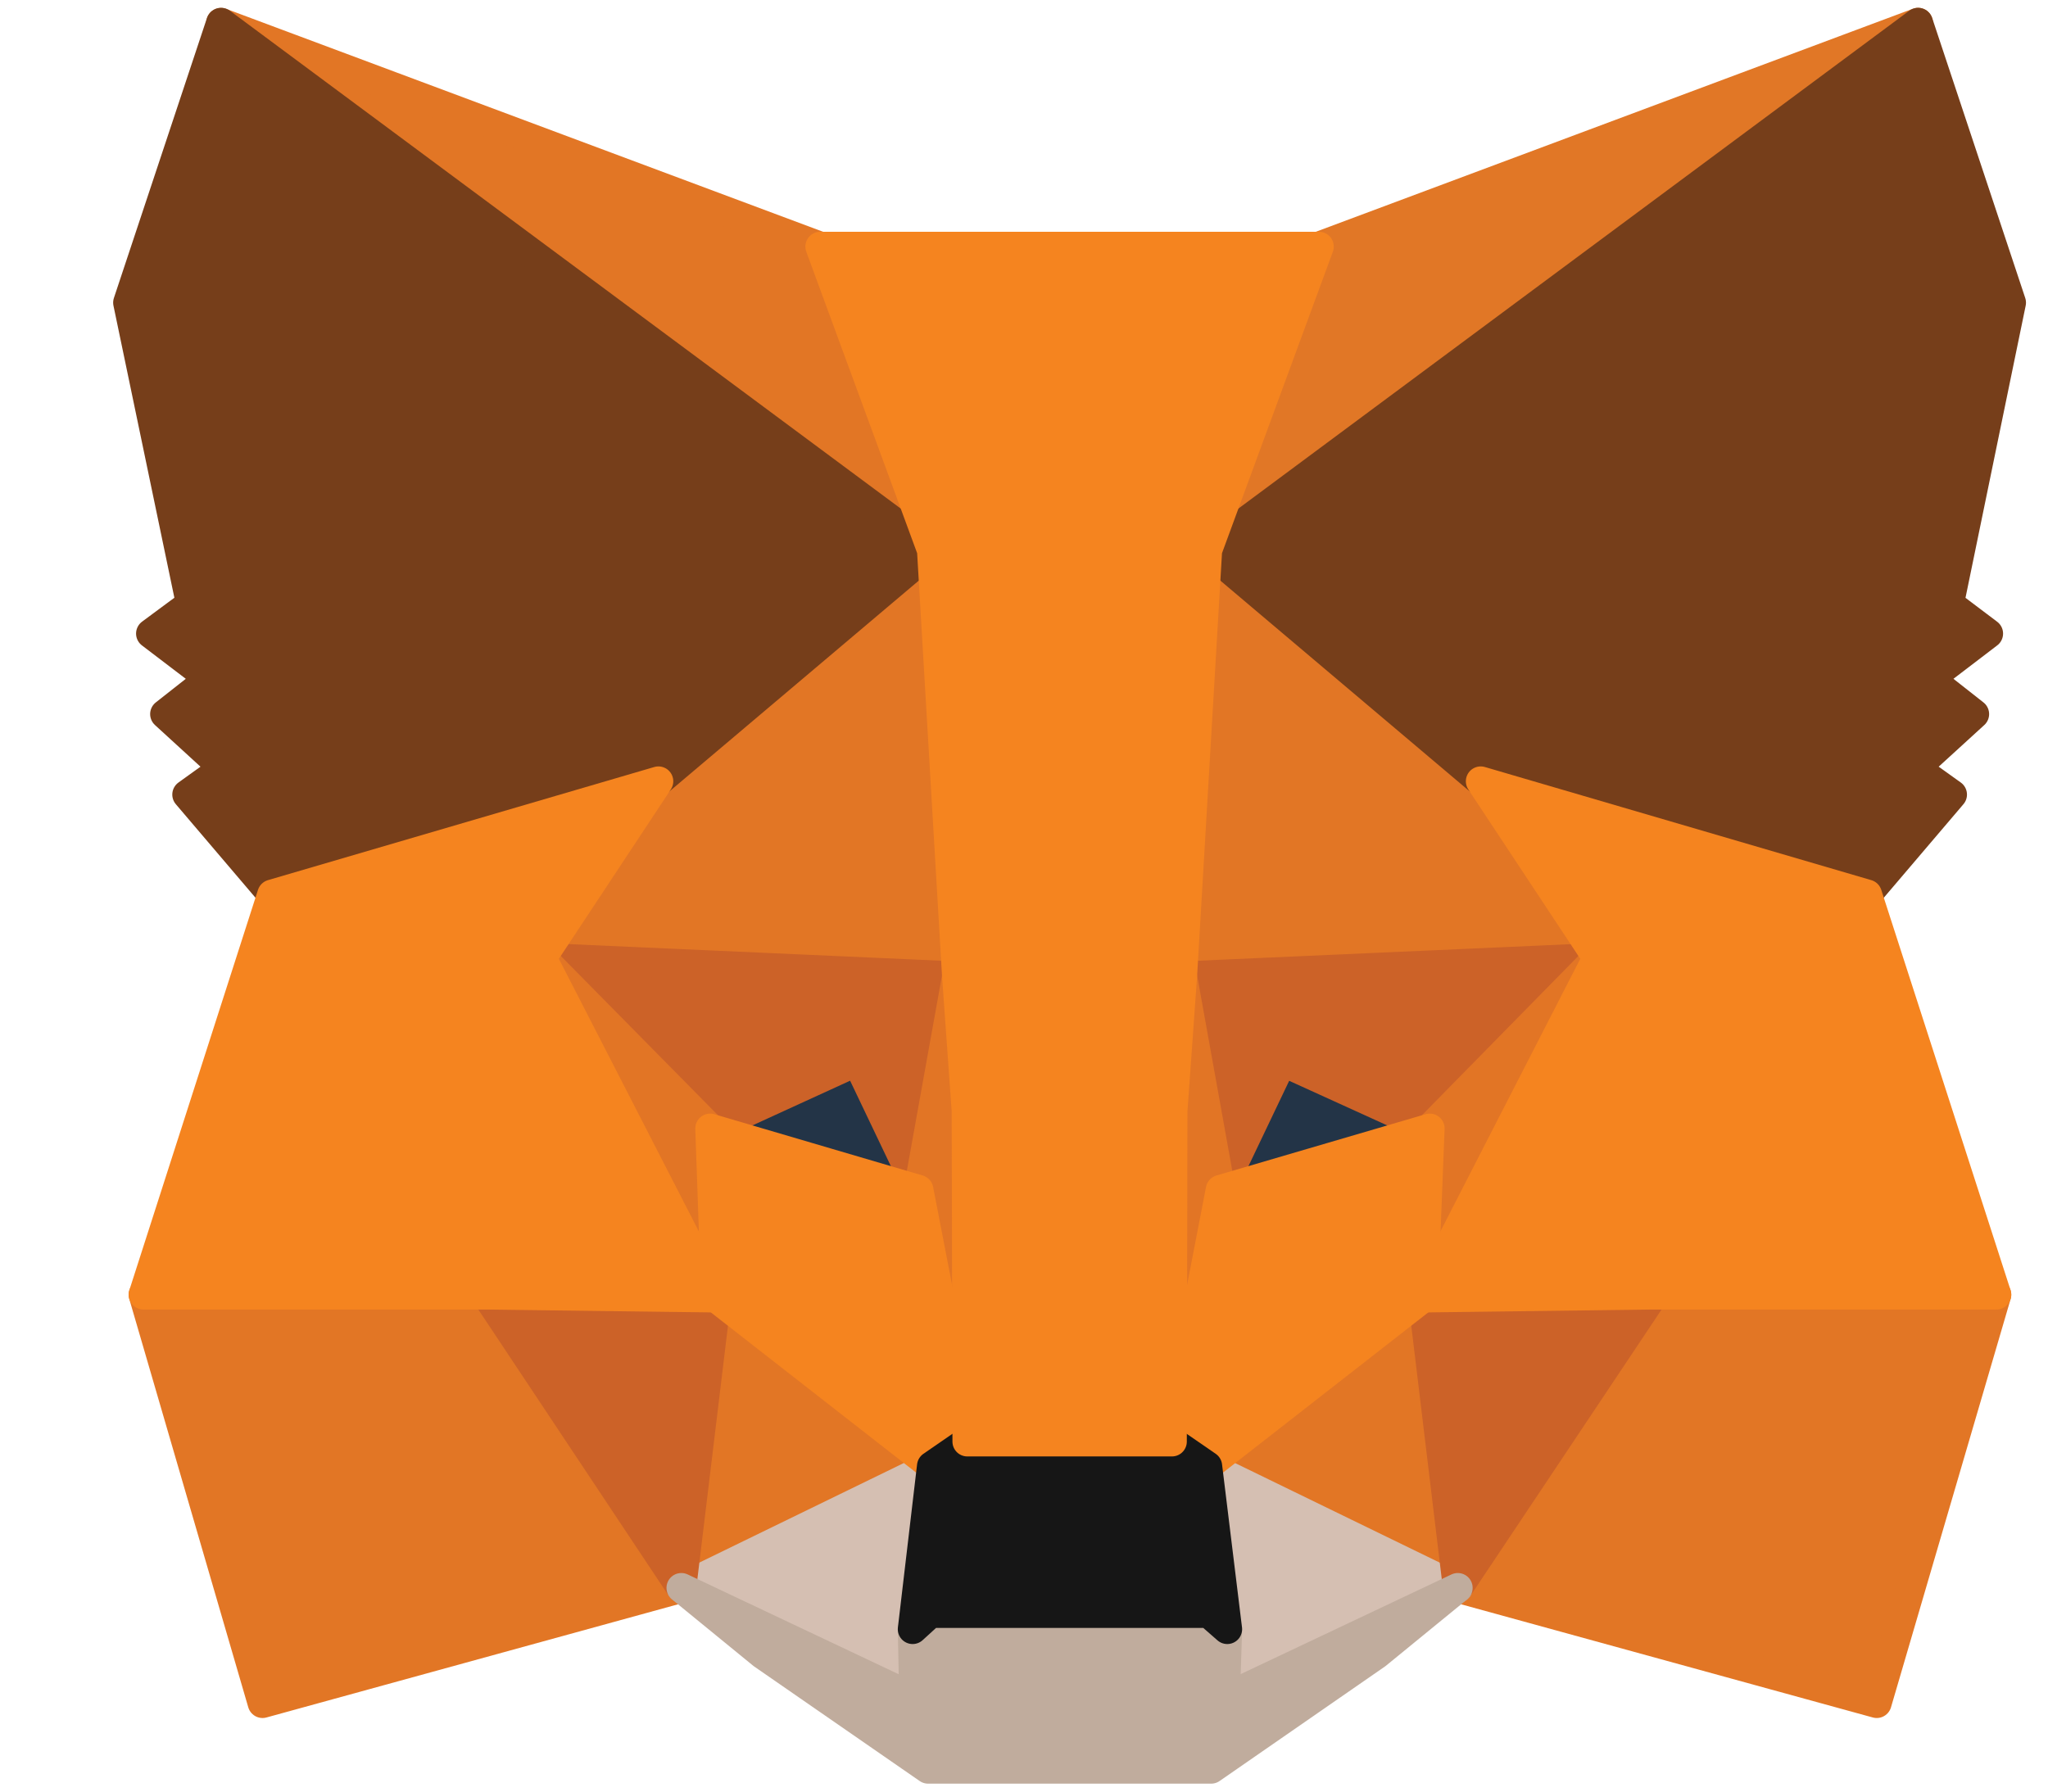 <svg width="16" height="14" viewBox="0 0 16 14" fill="none" xmlns="http://www.w3.org/2000/svg">
<path d="M14.985 0.177L9.236 4.443L10.304 1.926L14.985 0.177Z" fill="#E17726" stroke="#E17726" stroke-width="0.232" stroke-linecap="round" stroke-linejoin="round"/>
<path d="M1.727 0.178L7.424 4.483L6.409 1.927L1.727 0.178Z" fill="#E27625" stroke="#E27625" stroke-width="0.232" stroke-linecap="round" stroke-linejoin="round"/>
<path d="M12.919 10.065L11.389 12.409L14.662 13.309L15.597 10.117L12.919 10.065Z" fill="#E27625" stroke="#E27625" stroke-width="0.232" stroke-linecap="round" stroke-linejoin="round"/>
<path d="M1.121 10.117L2.051 13.309L5.323 12.409L3.8 10.065L1.121 10.117Z" fill="#E27625" stroke="#E27625" stroke-width="0.232" stroke-linecap="round" stroke-linejoin="round"/>
<path d="M5.144 6.105L4.232 7.485L7.476 7.629L7.366 4.137L5.144 6.105Z" fill="#E27625" stroke="#E27625" stroke-width="0.232" stroke-linecap="round" stroke-linejoin="round"/>
<path d="M11.568 6.105L9.311 4.097L9.236 7.63L12.48 7.485L11.568 6.105Z" fill="#E27625" stroke="#E27625" stroke-width="0.232" stroke-linecap="round" stroke-linejoin="round"/>
<path d="M5.323 12.409L7.28 11.456L5.594 10.14L5.323 12.409Z" fill="#E27625" stroke="#E27625" stroke-width="0.232" stroke-linecap="round" stroke-linejoin="round"/>
<path d="M9.432 11.456L11.389 12.409L11.118 10.14L9.432 11.456Z" fill="#E27625" stroke="#E27625" stroke-width="0.232" stroke-linecap="round" stroke-linejoin="round"/>
<path d="M11.39 12.409L9.432 11.456L9.588 12.732L9.571 13.268L11.39 12.409Z" fill="#D5BFB2" stroke="#D5BFB2" stroke-width="0.232" stroke-linecap="round" stroke-linejoin="round"/>
<path d="M5.323 12.408L7.141 13.268L7.13 12.731L7.28 11.455L5.323 12.408Z" fill="#D5BFB2" stroke="#D5BFB2" stroke-width="0.232" stroke-linecap="round" stroke-linejoin="round"/>
<path d="M7.176 9.297L5.548 8.818L6.697 8.293L7.176 9.297Z" fill="#233447" stroke="#233447" stroke-width="0.232" stroke-linecap="round" stroke-linejoin="round"/>
<path d="M9.536 9.297L10.016 8.292L11.17 8.818L9.536 9.297Z" fill="#233447" stroke="#233447" stroke-width="0.232" stroke-linecap="round" stroke-linejoin="round"/>
<path d="M5.323 12.409L5.606 10.065L3.799 10.117L5.323 12.409Z" fill="#CC6228" stroke="#CC6228" stroke-width="0.232" stroke-linecap="round" stroke-linejoin="round"/>
<path d="M11.107 10.065L11.389 12.409L12.919 10.117L11.107 10.065Z" fill="#CC6228" stroke="#CC6228" stroke-width="0.232" stroke-linecap="round" stroke-linejoin="round"/>
<path d="M12.48 7.485L9.236 7.629L9.537 9.297L10.016 8.293L11.17 8.818L12.48 7.485Z" fill="#CC6228" stroke="#CC6228" stroke-width="0.232" stroke-linecap="round" stroke-linejoin="round"/>
<path d="M5.548 8.818L6.697 8.292L7.176 9.296L7.476 7.629L4.232 7.484L5.548 8.818Z" fill="#CC6228" stroke="#CC6228" stroke-width="0.232" stroke-linecap="round" stroke-linejoin="round"/>
<path d="M4.232 7.484L5.594 10.139L5.548 8.818L4.232 7.484Z" fill="#E27525" stroke="#E27525" stroke-width="0.232" stroke-linecap="round" stroke-linejoin="round"/>
<path d="M11.17 8.818L11.118 10.139L12.48 7.484L11.17 8.818Z" fill="#E27525" stroke="#E27525" stroke-width="0.232" stroke-linecap="round" stroke-linejoin="round"/>
<path d="M7.476 7.629L7.176 9.297L7.557 11.265L7.638 8.674L7.476 7.629Z" fill="#E27525" stroke="#E27525" stroke-width="0.232" stroke-linecap="round" stroke-linejoin="round"/>
<path d="M9.236 7.629L9.08 8.668L9.155 11.265L9.536 9.297L9.236 7.629Z" fill="#E27525" stroke="#E27525" stroke-width="0.232" stroke-linecap="round" stroke-linejoin="round"/>
<path d="M9.536 9.297L9.156 11.265L9.432 11.456L11.118 10.14L11.17 8.818L9.536 9.297Z" fill="#F5841F" stroke="#F5841F" stroke-width="0.232" stroke-linecap="round" stroke-linejoin="round"/>
<path d="M5.548 8.818L5.594 10.14L7.28 11.456L7.557 11.265L7.176 9.297L5.548 8.818Z" fill="#F5841F" stroke="#F5841F" stroke-width="0.232" stroke-linecap="round" stroke-linejoin="round"/>
<path d="M9.571 13.268L9.588 12.731L9.444 12.604H7.268L7.13 12.731L7.141 13.268L5.323 12.408L5.958 12.927L7.251 13.822H9.462L10.754 12.927L11.389 12.408L9.571 13.268Z" fill="#C0AC9D" stroke="#C0AC9D" stroke-width="0.232" stroke-linecap="round" stroke-linejoin="round"/>
<path d="M9.432 11.456L9.155 11.265H7.557L7.28 11.456L7.13 12.731L7.268 12.605H9.444L9.588 12.731L9.432 11.456Z" fill="#161616" stroke="#161616" stroke-width="0.232" stroke-linecap="round" stroke-linejoin="round"/>
<path d="M15.227 4.72L15.712 2.365L14.985 0.177L9.432 4.299L11.568 6.105L14.587 6.989L15.251 6.209L14.962 6.002L15.424 5.58L15.072 5.303L15.533 4.951L15.227 4.72Z" fill="#763E1A" stroke="#763E1A" stroke-width="0.232" stroke-linecap="round" stroke-linejoin="round"/>
<path d="M1 2.365L1.491 4.72L1.179 4.951L1.641 5.303L1.289 5.58L1.75 6.002L1.462 6.209L2.126 6.989L5.144 6.105L7.28 4.299L1.727 0.177L1 2.365Z" fill="#763E1A" stroke="#763E1A" stroke-width="0.232" stroke-linecap="round" stroke-linejoin="round"/>
<path d="M14.587 6.989L11.568 6.105L12.48 7.485L11.118 10.14L12.918 10.117H15.597L14.587 6.989Z" fill="#F5841F" stroke="#F5841F" stroke-width="0.232" stroke-linecap="round" stroke-linejoin="round"/>
<path d="M5.144 6.105L2.126 6.989L1.121 10.117H3.8L5.595 10.14L4.232 7.485L5.144 6.105Z" fill="#F5841F" stroke="#F5841F" stroke-width="0.232" stroke-linecap="round" stroke-linejoin="round"/>
<path d="M9.236 7.63L9.432 4.299L10.304 1.927H6.408L7.28 4.299L7.476 7.63L7.551 8.68L7.557 11.265H9.156L9.161 8.68L9.236 7.63Z" fill="#F5841F" stroke="#F5841F" stroke-width="0.232" stroke-linecap="round" stroke-linejoin="round"/>
</svg>
